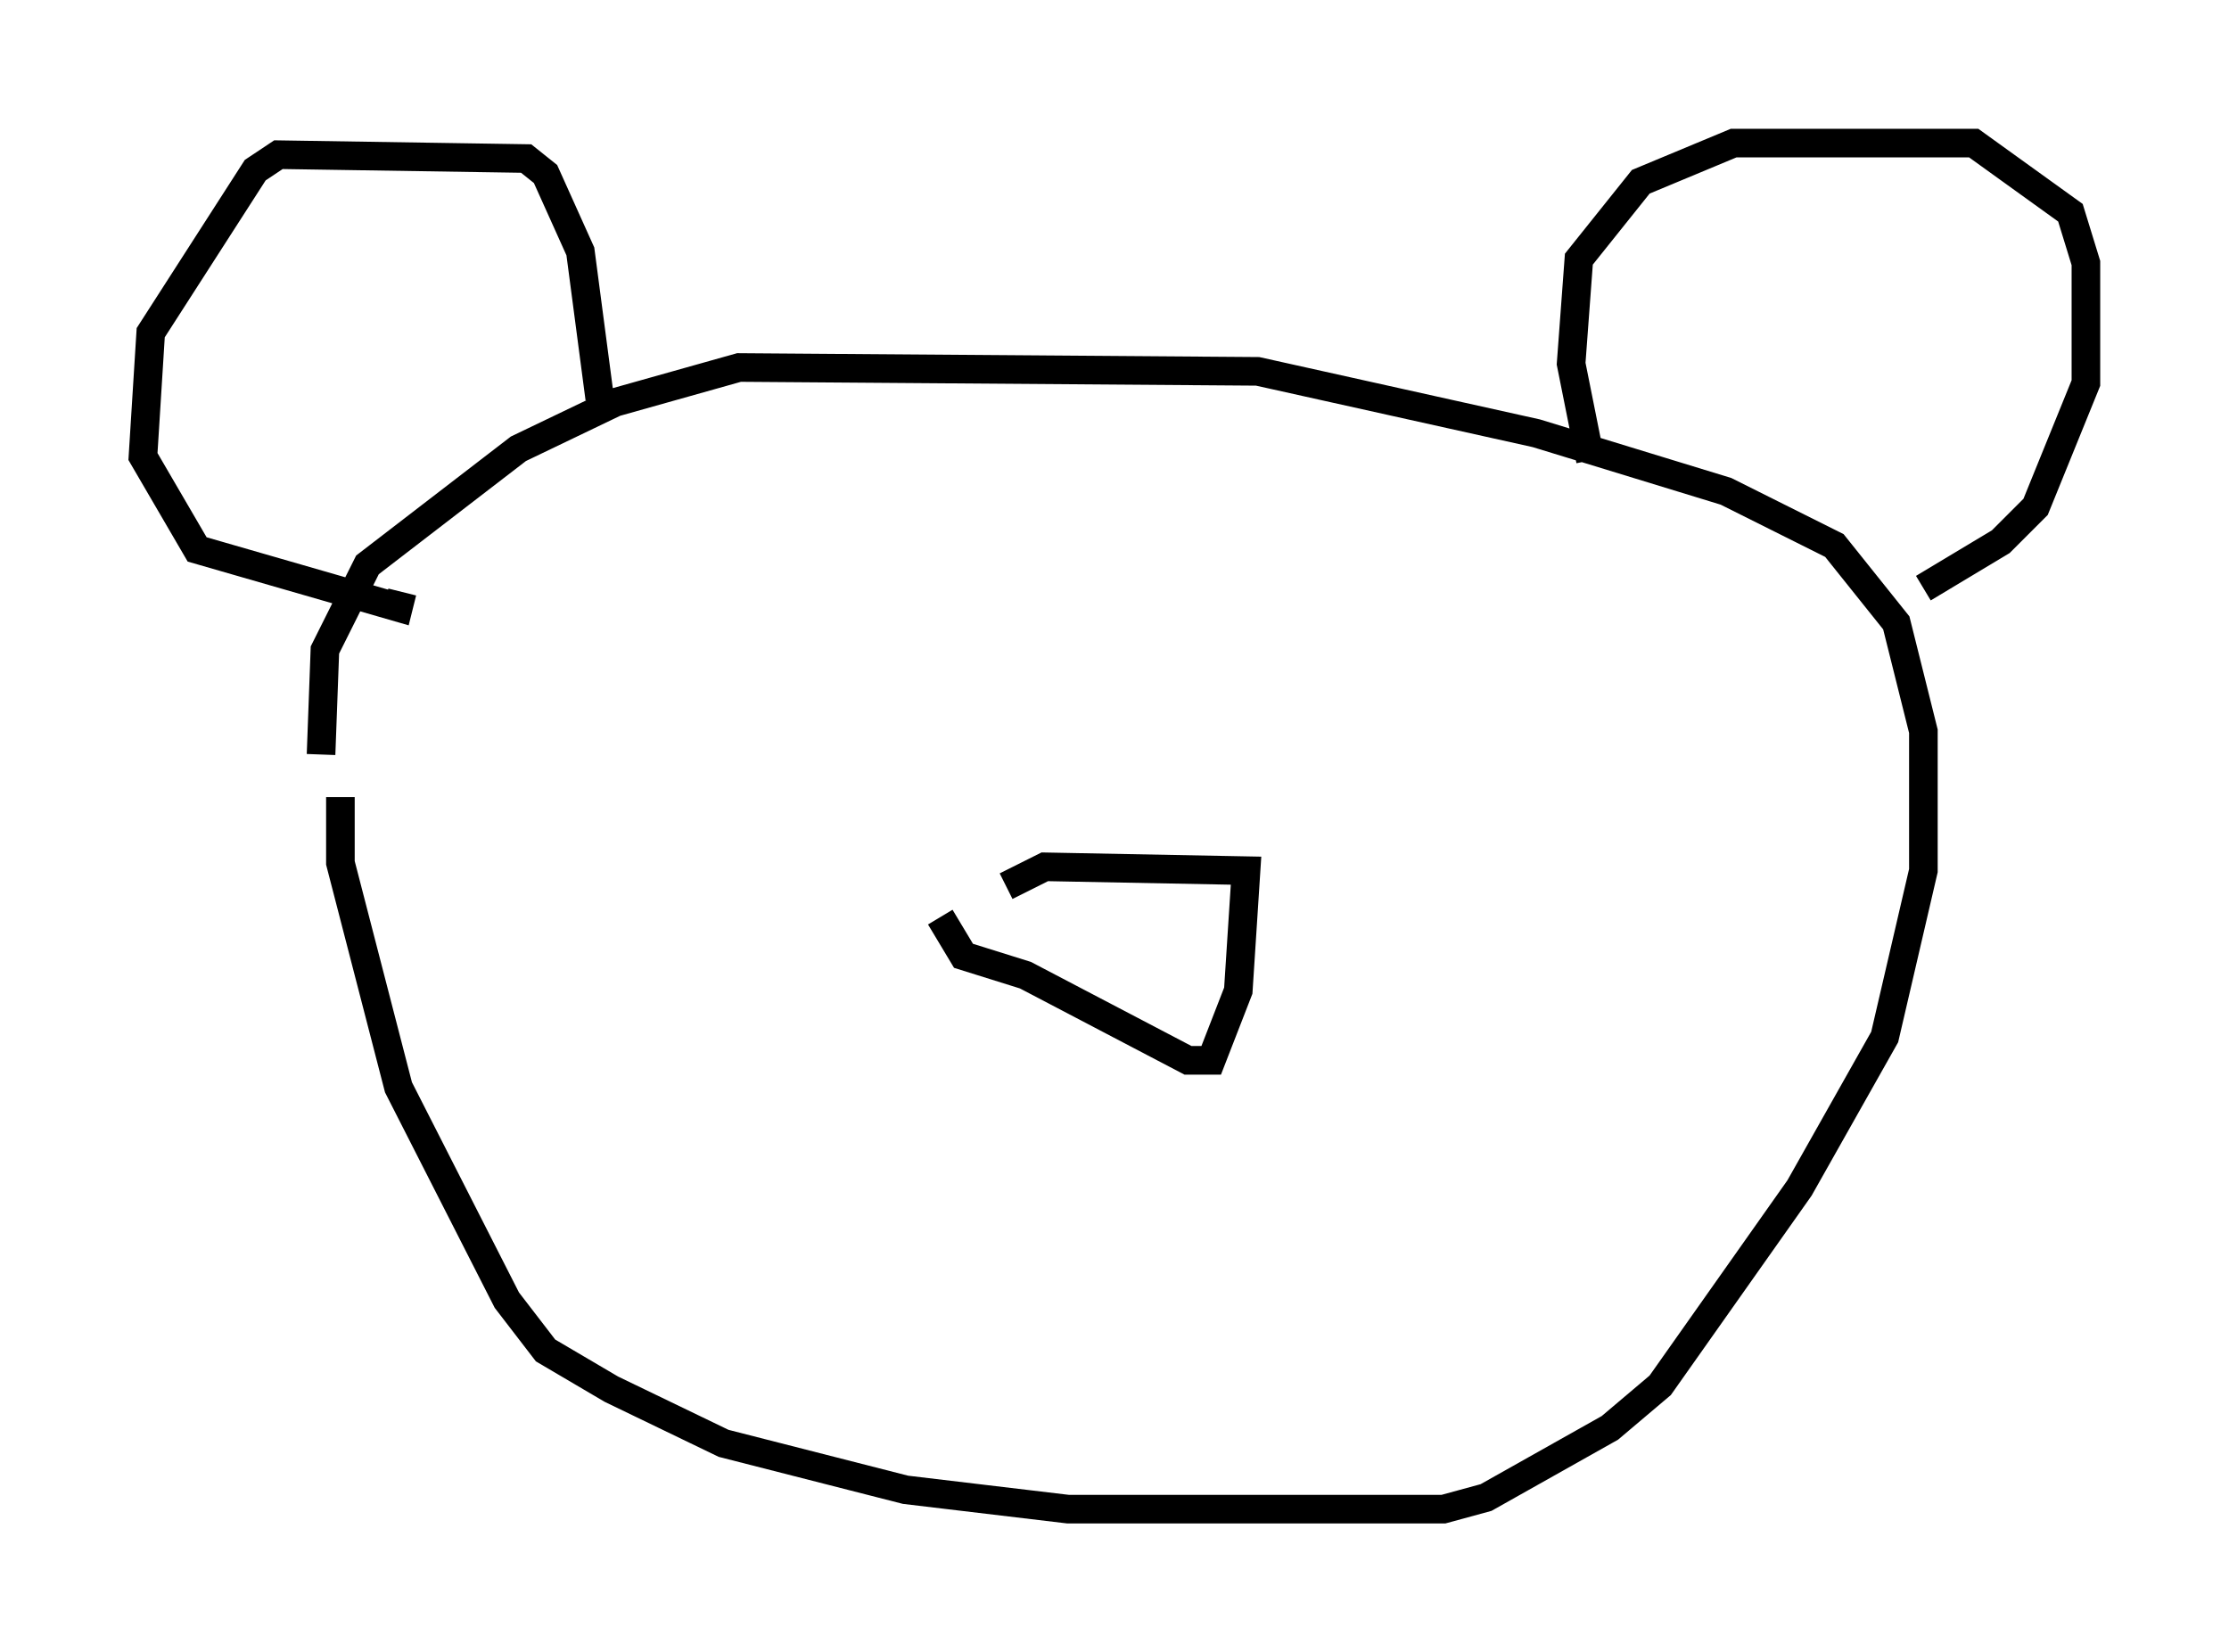 <?xml version="1.0" encoding="utf-8" ?>
<svg baseProfile="full" height="57.767" version="1.1" width="77.929" xmlns="http://www.w3.org/2000/svg" xmlns:ev="http://www.w3.org/2001/xml-events" xmlns:xlink="http://www.w3.org/1999/xlink"><defs /><rect fill="white" height="57.767" width="77.929" x="0" y="0" /><path d="M12.848, 24.215 m-0.947, 3.654 l0.0, 2.3 2.03, 7.848 l3.789, 7.442 1.353, 1.759 l2.3, 1.353 3.924, 1.894 l6.36, 1.624 5.683, 0.677 l13.126, 0.0 1.488, -0.406 l4.33, -2.436 1.759, -1.488 l4.871, -6.901 2.977, -5.277 l1.353, -5.819 0.0, -4.871 l-0.947, -3.789 -2.165, -2.706 l-3.789, -1.894 -6.631, -2.03 l-9.743, -2.165 -18.132, -0.135 l-4.33, 1.218 -3.383, 1.624 l-5.277, 4.059 -1.488, 2.977 l-0.135, 3.654 m9.743, -12.449 l-0.677, -5.142 -1.218, -2.706 l-0.677, -0.541 -8.66, -0.135 l-0.812, 0.541 -3.654, 5.683 l-0.271, 4.33 1.894, 3.248 l7.036, 2.03 0.135, -0.541 m41.542, -4.601 l-0.677, -3.383 0.271, -3.654 l2.165, -2.706 3.248, -1.353 l8.39, 0.0 3.383, 2.436 l0.541, 1.759 0.0, 4.195 l-1.759, 4.33 -1.218, 1.218 l-2.706, 1.624 m-34.37, 11.502 l0.812, 1.353 2.165, 0.677 l5.683, 2.977 0.812, 0.0 l0.947, -2.436 0.271, -4.195 l-7.036, -0.135 -1.353, 0.677 " fill="none" stroke="black" stroke-width="1" /></svg>